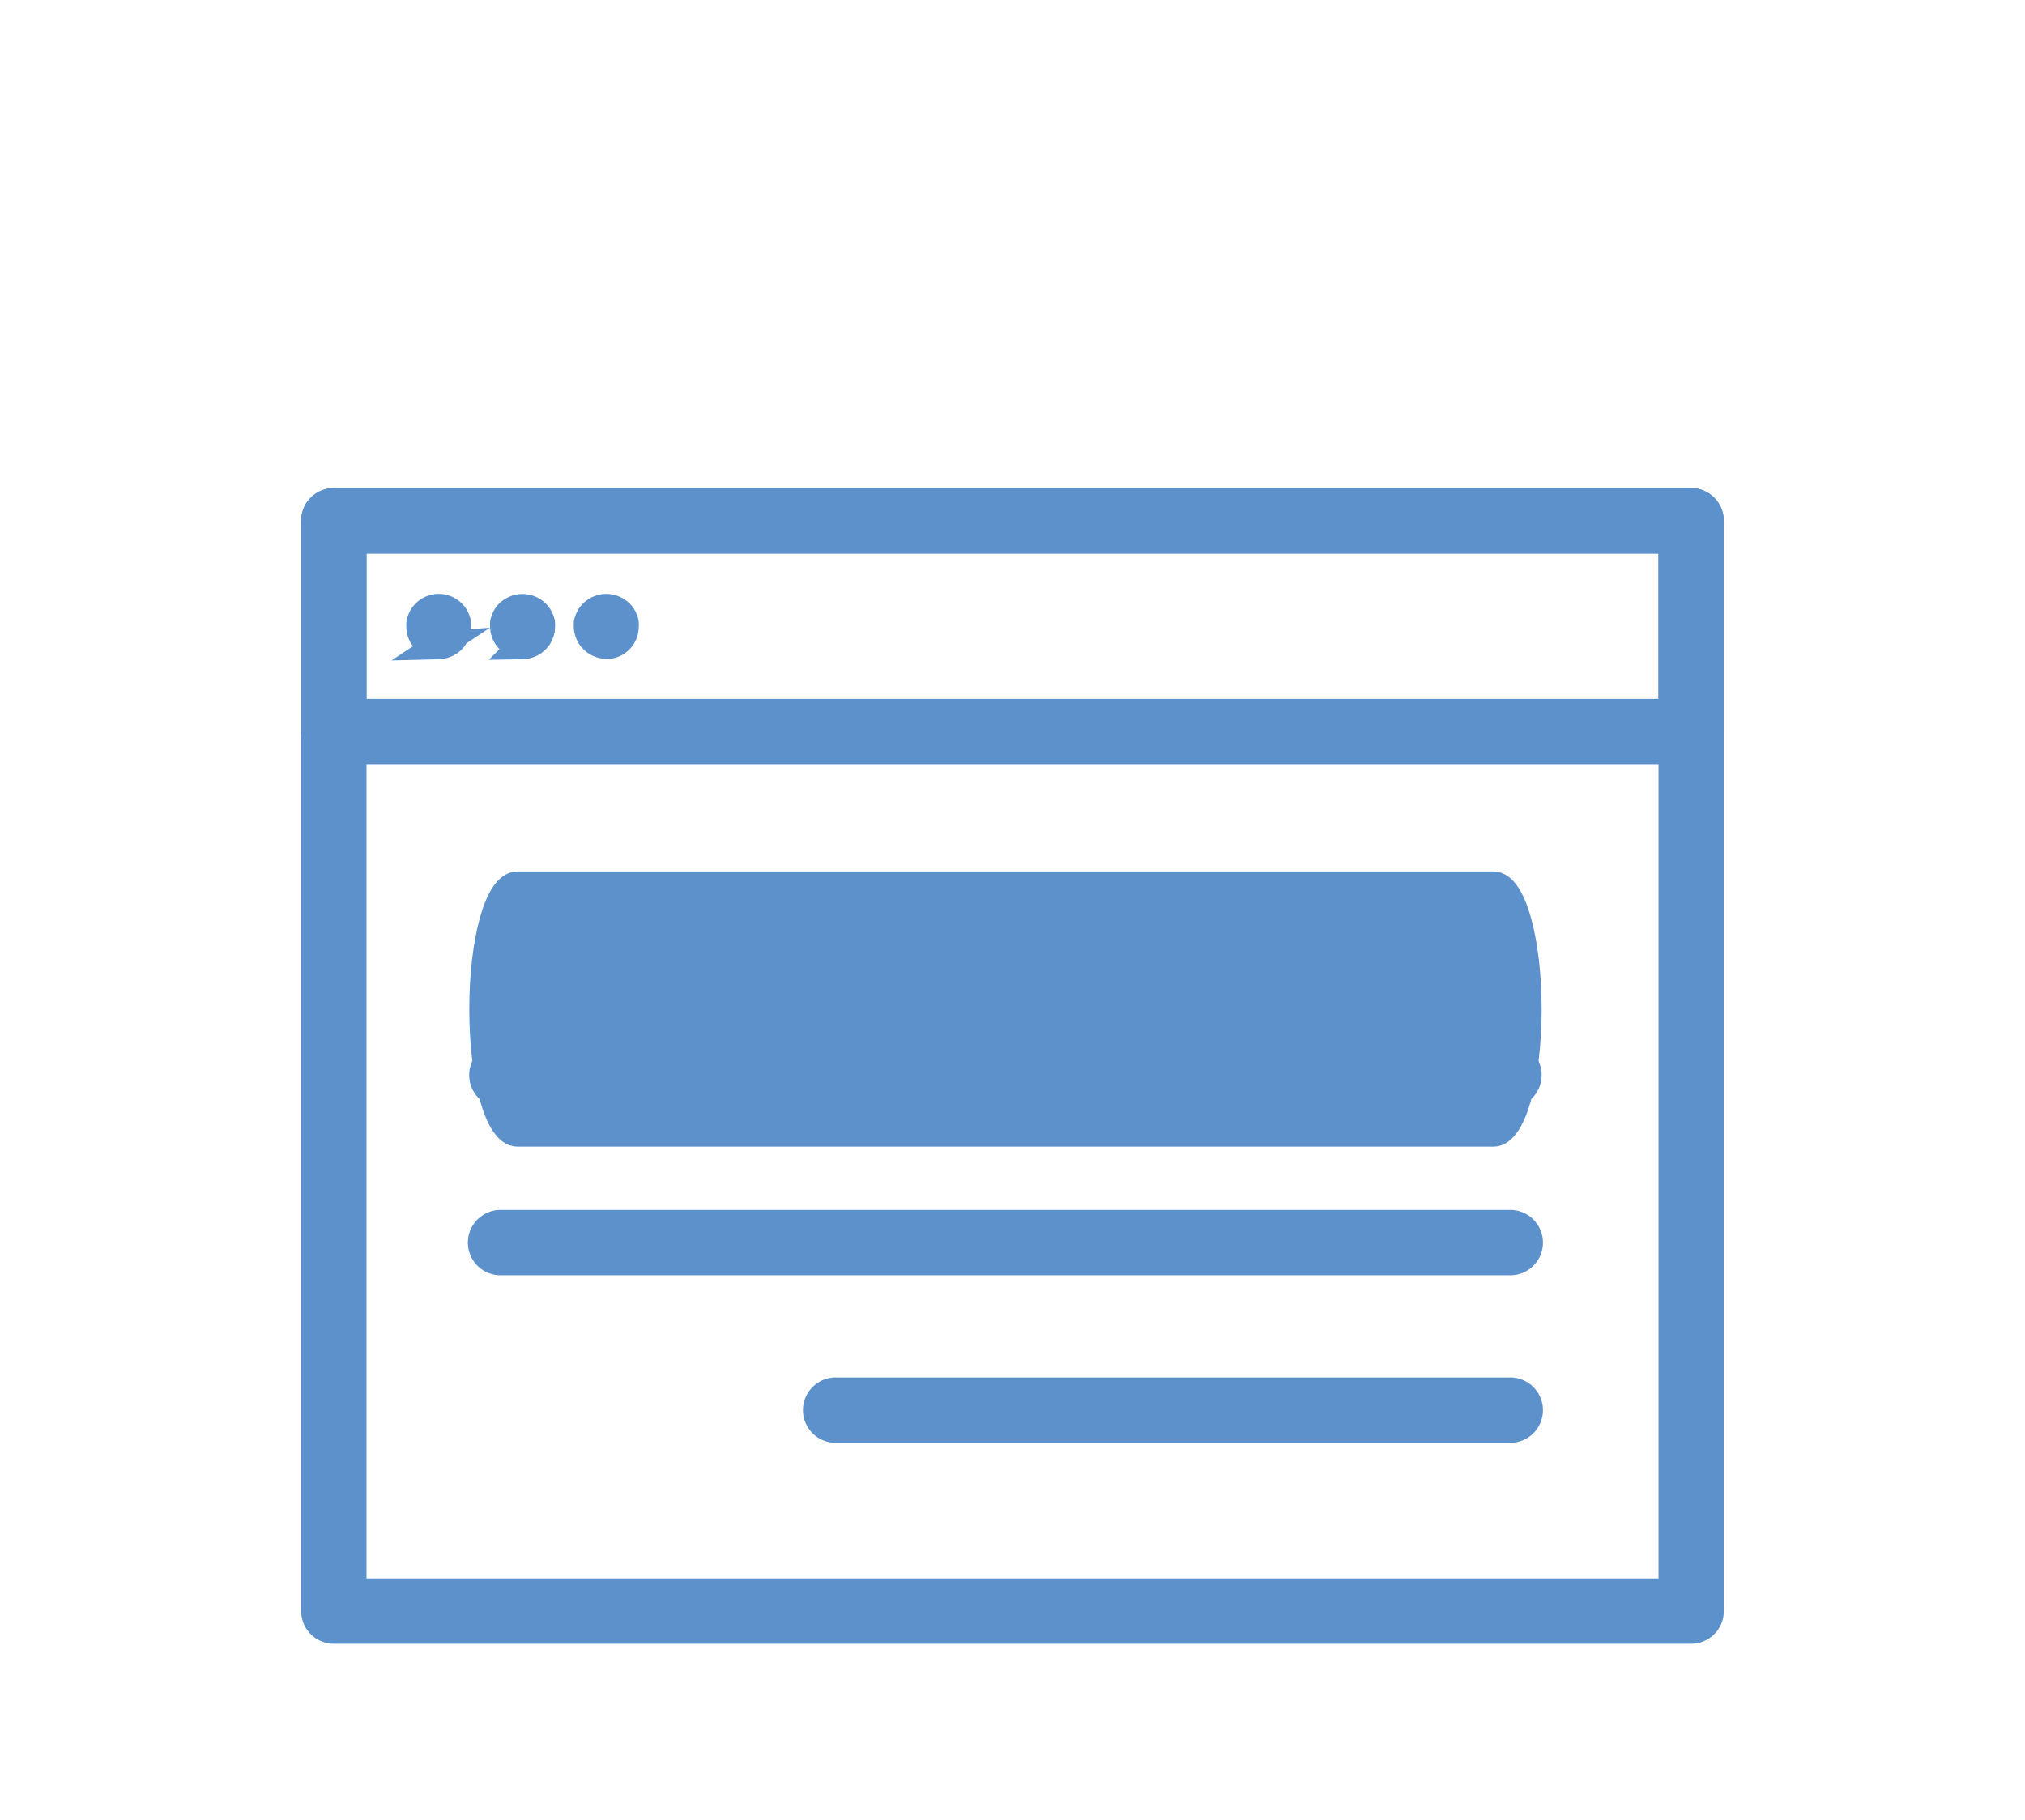 <svg id="Layer_1" data-name="Layer 1" xmlns="http://www.w3.org/2000/svg" viewBox="0 0 223 200.47"><defs><style>.cls-1{fill:#5d91cc;stroke:#5d91cc;stroke-miterlimit:10;stroke-width:3px;}</style></defs><title>Growly BIS</title><path class="cls-1" d="M186.23,179.52H36.77a2.09,2.09,0,0,1-2.1-2.09V57.35a2.1,2.1,0,0,1,2.1-2.1H186.23a2.1,2.1,0,0,1,2.1,2.1V177.43A2.09,2.09,0,0,1,186.23,179.52ZM38.86,175.33H184.14V59.44H38.86Z"/><path class="cls-1" d="M186.23,82.66H36.76a2.1,2.1,0,0,1-2.1-2.09V57.35a2.1,2.1,0,0,1,2.1-2.1H186.23a2.09,2.09,0,0,1,2.09,2.1V80.57A2.09,2.09,0,0,1,186.23,82.66ZM38.86,78.47H184.13v-19H38.86Z"/><path class="cls-1" d="M48.34,71.06a2.71,2.71,0,0,1-.41,0,1.79,1.79,0,0,1-.39-.13,1.55,1.55,0,0,1-.36-.19,1.92,1.92,0,0,1-.32-.26A2.06,2.06,0,0,1,46.25,69a3,3,0,0,1,0-.42,2.84,2.84,0,0,1,.13-.38,1.85,1.85,0,0,1,.19-.37,2,2,0,0,1,.26-.31,2.08,2.08,0,0,1,.32-.27,3,3,0,0,1,.36-.19,2.91,2.91,0,0,1,.39-.12,2.1,2.1,0,0,1,1.9.58,2,2,0,0,1,.26.31c.07.12.13.24.19.37a2.78,2.78,0,0,1,.12.38,3,3,0,0,1,0,.42,2.1,2.1,0,0,1-.6,1.48,2.24,2.24,0,0,1-1.49.62Z"/><path class="cls-1" d="M66.78,71.06a2,2,0,0,1-.79-.17,2,2,0,0,1-.68-.45A2.07,2.07,0,0,1,64.69,69a3,3,0,0,1,0-.42,1.9,1.9,0,0,1,.13-.38,2.53,2.53,0,0,1,.18-.37,1.63,1.63,0,0,1,.27-.31,2.14,2.14,0,0,1,3,0,1.3,1.3,0,0,1,.26.31,1.85,1.85,0,0,1,.19.37,1.39,1.39,0,0,1,.12.38,2,2,0,0,1,0,.42,2.06,2.06,0,0,1-.61,1.48,2,2,0,0,1-.68.45A2,2,0,0,1,66.78,71.06Z"/><path class="cls-1" d="M57.56,71.06a2.05,2.05,0,0,1-.8-.17,2,2,0,0,1-.68-.45A2.06,2.06,0,0,1,55.47,69a3,3,0,0,1,0-.42,2.78,2.78,0,0,1,.12-.38,2.58,2.58,0,0,1,.19-.37,1.58,1.58,0,0,1,.26-.31,2.16,2.16,0,0,1,3,0,1.58,1.58,0,0,1,.26.31,2.58,2.58,0,0,1,.19.37c0,.12.09.26.13.38a3,3,0,0,1,0,.42,2.06,2.06,0,0,1-.61,1.48,2.19,2.19,0,0,1-1.49.62Z"/><path class="cls-1" d="M164.45,124.78H57c-2.11,0-3.82-6.11-3.82-13.65S54.88,97.47,57,97.47H164.45c2.11,0,3.82,6.12,3.82,13.66S166.56,124.78,164.45,124.78Z"/><path class="cls-1" d="M166.17,120.5H55.27a2.1,2.1,0,0,1,0-4.2h110.9a2.1,2.1,0,1,1,0,4.2Z"/><path class="cls-1" d="M166.17,138.94H55.27a2.1,2.1,0,1,1,0-4.19h110.9a2.1,2.1,0,1,1,0,4.19Z"/><path class="cls-1" d="M166.17,157.39h-74a2.1,2.1,0,1,1,0-4.19h74a2.1,2.1,0,1,1,0,4.19Z"/></svg>
